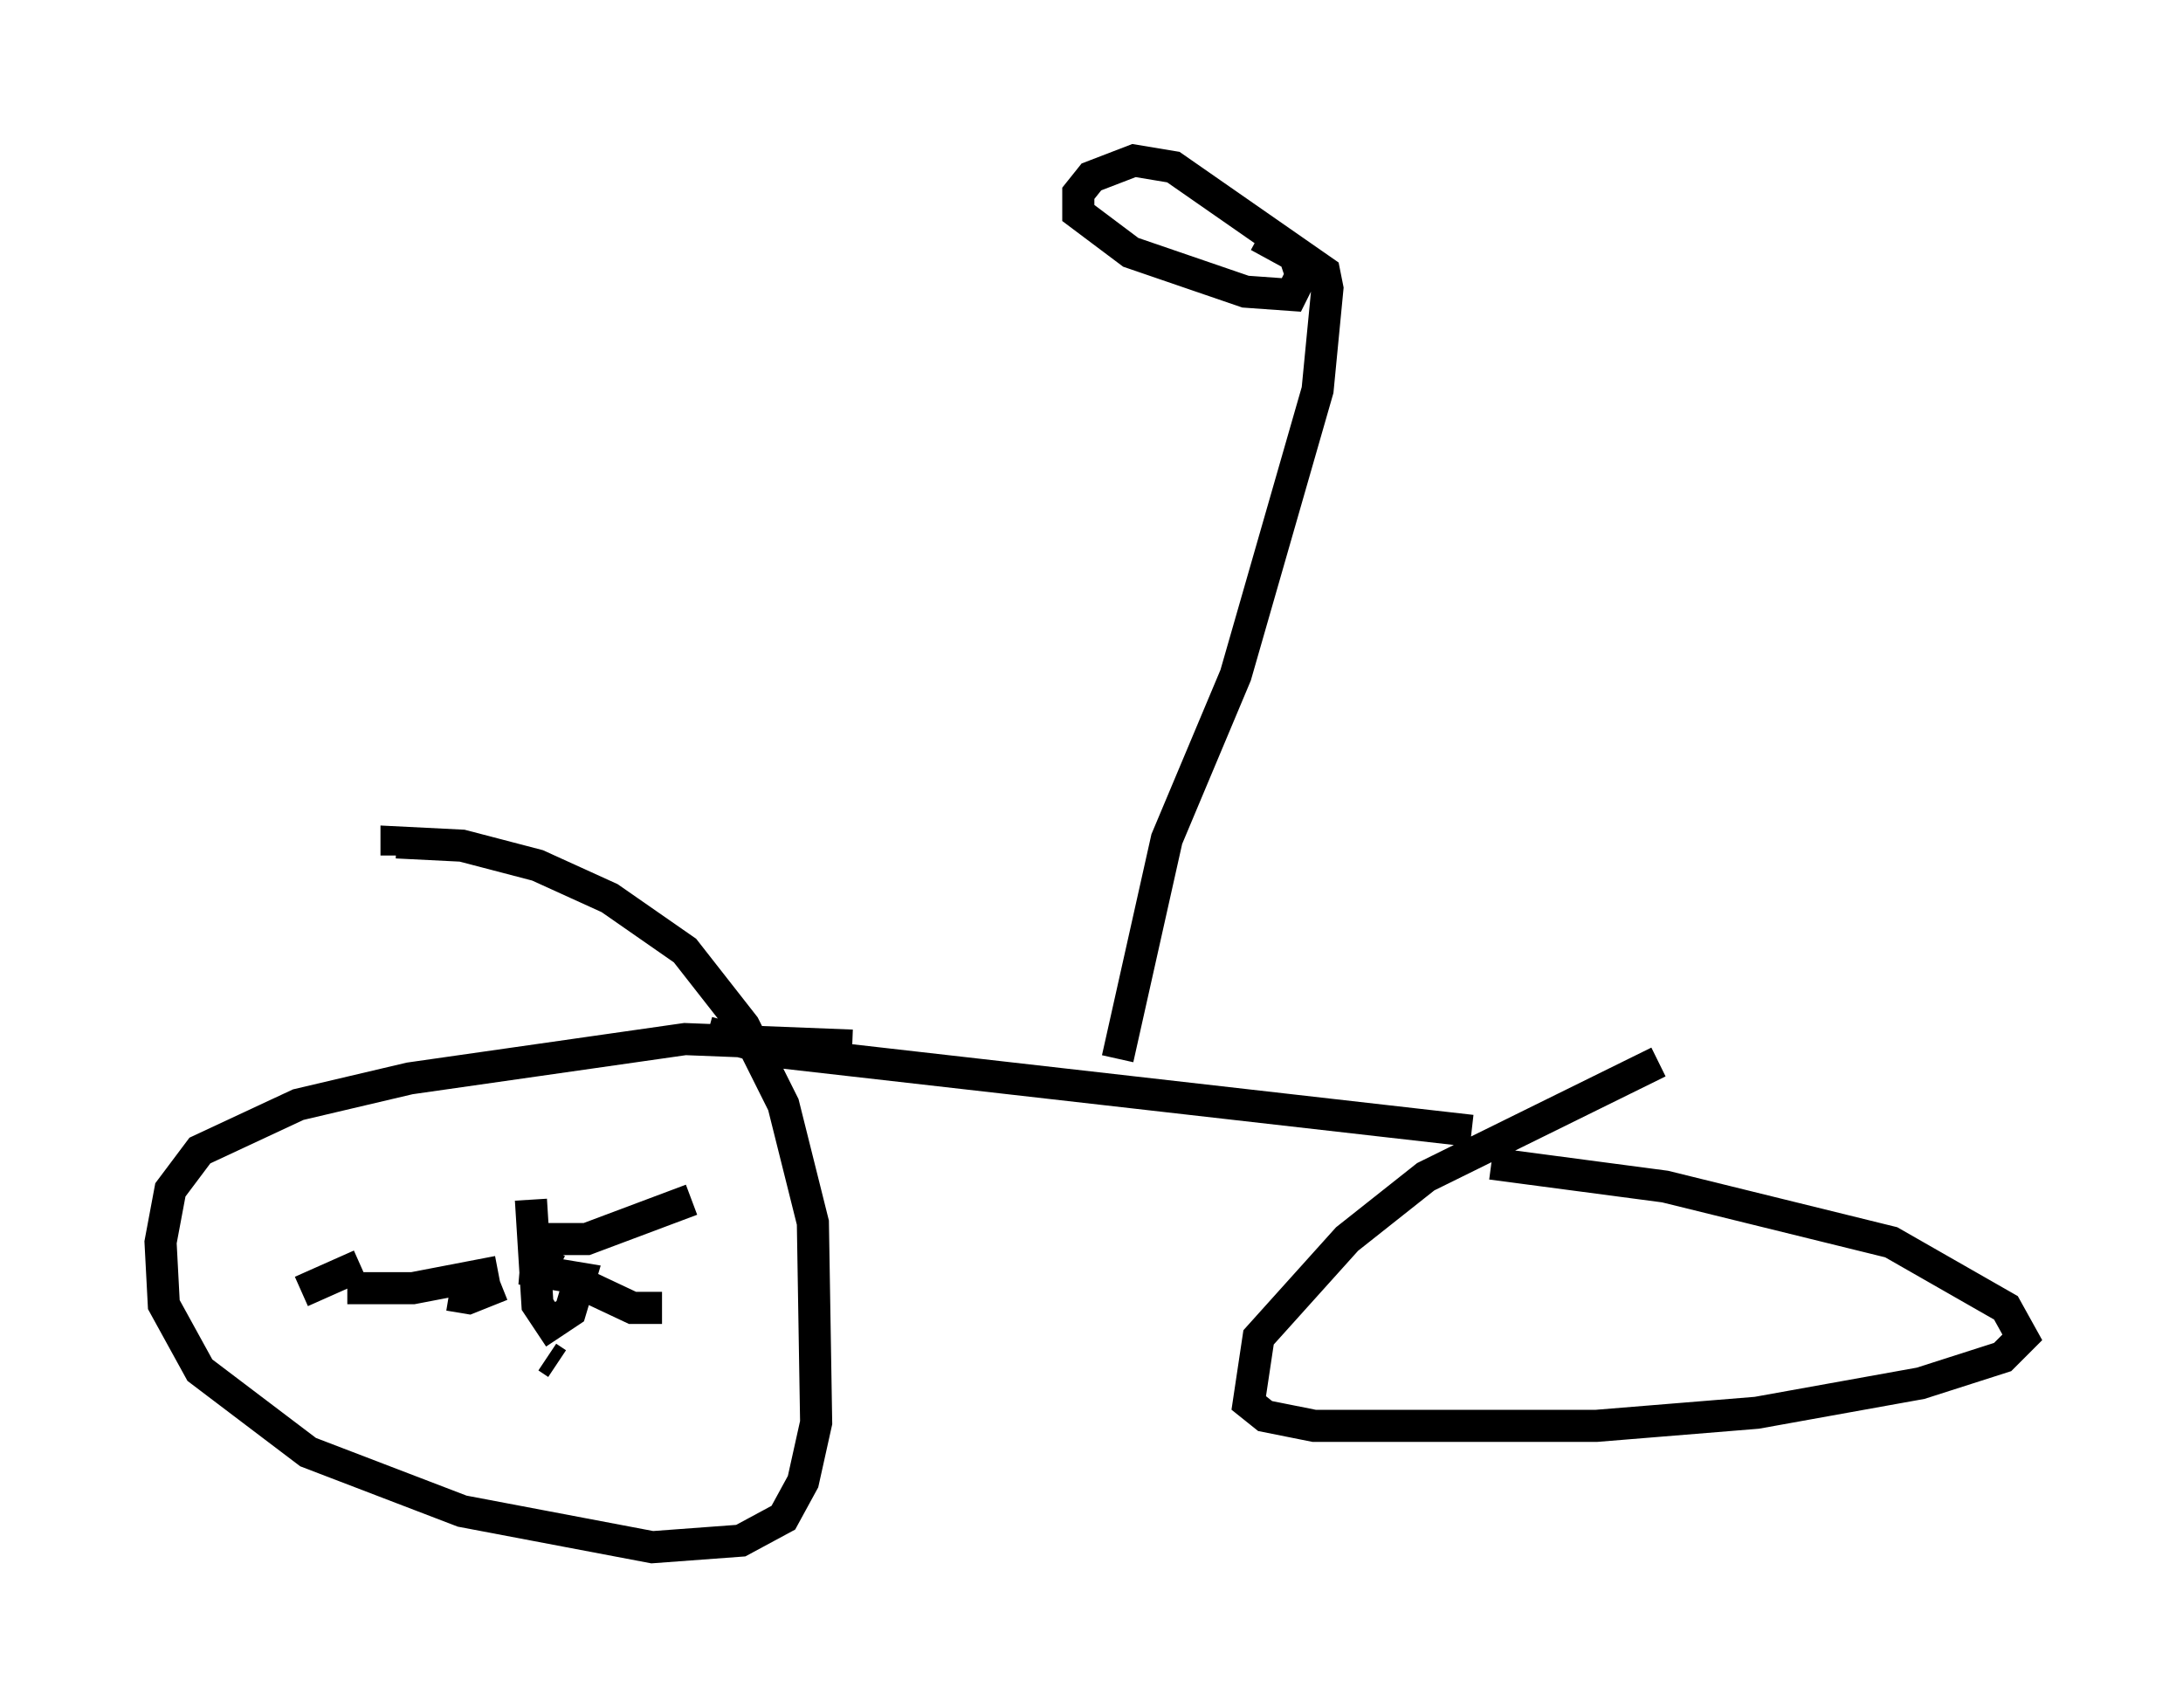 <?xml version="1.0" encoding="utf-8" ?>
<svg baseProfile="full" height="53.182" version="1.1" width="67.984" xmlns="http://www.w3.org/2000/svg" xmlns:ev="http://www.w3.org/2001/xml-events" xmlns:xlink="http://www.w3.org/1999/xlink"><defs /><rect fill="white" height="53.182" width="67.984" x="0" y="0" /><path d="M28.071, 32.971 m-1.531, -0.408 l-5.206, -0.204 -8.575, 1.225 l-3.471, 0.817 -3.063, 1.429 l-0.919, 1.225 -0.306, 1.633 l0.102, 1.94 1.123, 2.042 l3.369, 2.552 4.798, 1.838 l5.921, 1.123 2.756, -0.204 l1.327, -0.715 0.613, -1.123 l0.408, -1.838 -0.102, -6.227 l-0.919, -3.675 -1.225, -2.45 l-1.838, -2.348 -2.348, -1.633 l-2.246, -1.021 -2.348, -0.613 l-2.042, -0.102 0.0, 0.408 m4.185, 10.719 l0.204, 3.267 0.408, 0.613 l0.613, -0.408 0.306, -1.021 l-1.838, -0.306 0.613, 0.0 l0.306, -0.613 m-0.408, -0.306 l1.531, 0.0 3.267, -1.225 m-3.573, 2.552 l1.735, 0.817 0.919, 0.0 m-3.267, 1.735 l-0.306, -0.204 m-1.429, -2.246 l-1.021, 0.408 -0.613, -0.102 m1.531, -0.715 l-2.654, 0.51 -2.042, 0.0 m0.408, -0.715 l-1.838, 0.817 m42.263, -7.146 l-7.248, 3.573 -2.45, 1.94 l-2.756, 3.063 -0.306, 2.042 l0.51, 0.408 1.531, 0.306 l8.779, 0.0 5.002, -0.408 l5.104, -0.919 2.552, -0.817 l0.613, -0.613 -0.51, -0.919 l-3.573, -2.042 -7.044, -1.735 l-5.41, -0.715 m-24.398, -4.083 l2.246, 0.613 21.54, 2.45 m-11.025, -2.246 l1.531, -6.84 2.144, -5.104 l2.552, -8.881 0.306, -3.165 l-0.102, -0.51 -4.696, -3.267 l-1.225, -0.204 -1.327, 0.51 l-0.408, 0.51 0.0, 0.613 l1.633, 1.225 3.573, 1.225 l1.429, 0.102 0.306, -0.613 l-0.204, -0.613 -1.123, -0.613 " fill="none" stroke="black" stroke-width="1" /></svg>